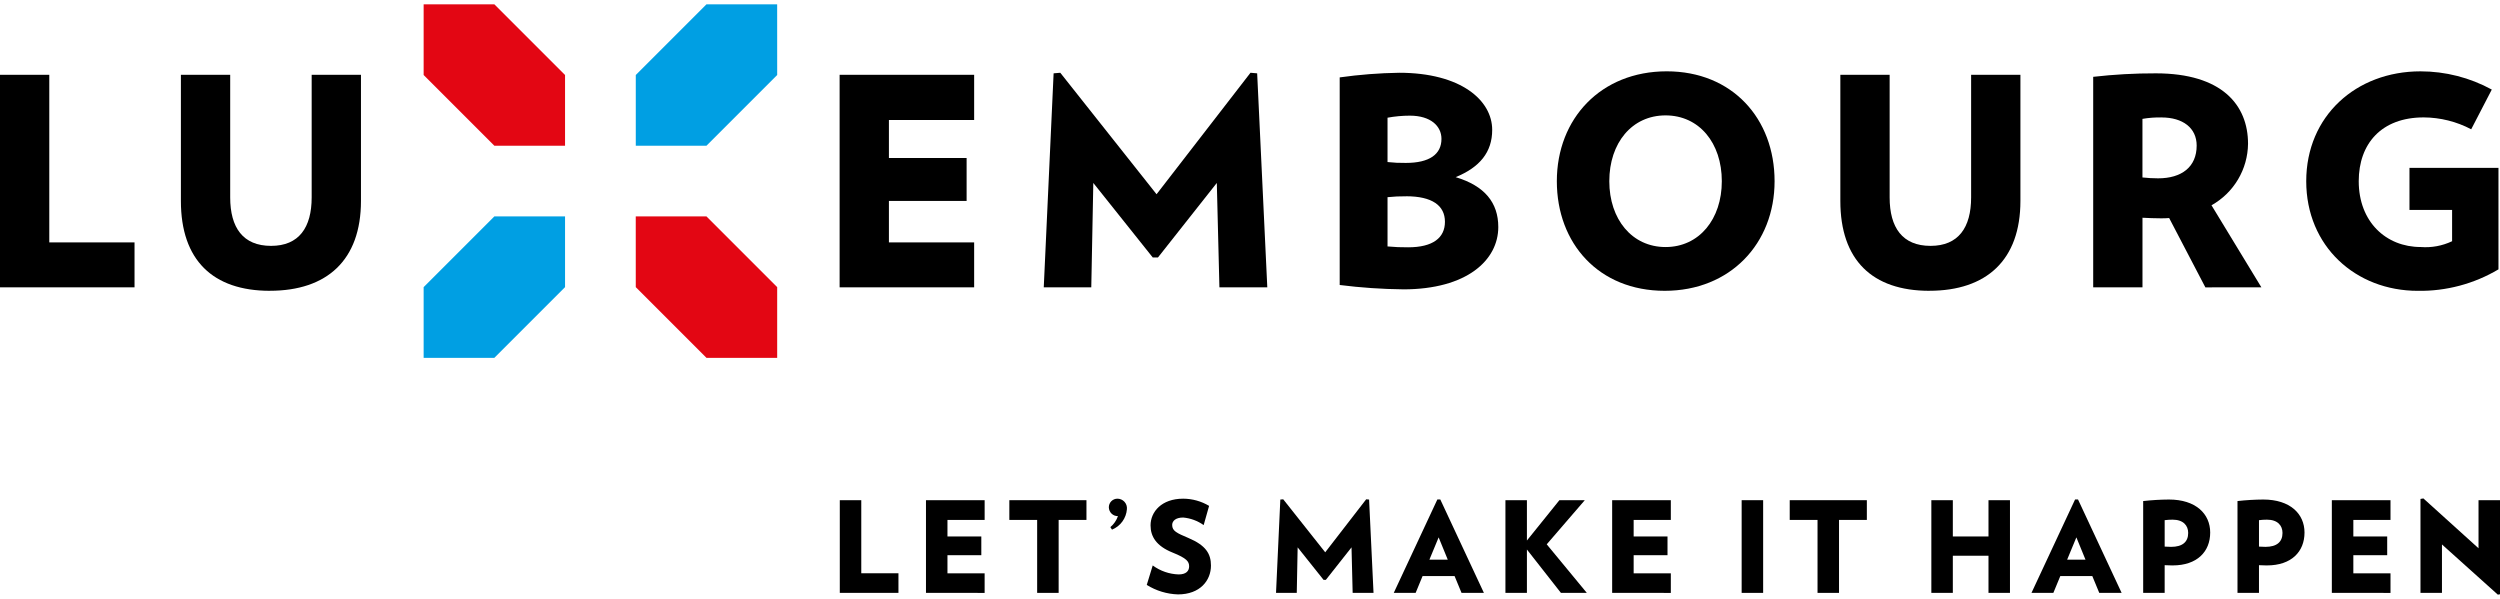 <svg width="268.8" height="64.4" viewBox="0 0 384 92" fill="none" xmlns="http://www.w3.org/2000/svg">
  <g clip-path="url(#clip0_2_62)">
    <path d="M41.459 44.668C32.686 44.668 27.786 39.948 27.786 30.868V11.489H35.358V30.326C35.358 34.96 37.318 37.766 41.638 37.766C45.913 37.766 47.872 34.96 47.872 30.326V11.489H55.444V30.863C55.444 39.948 50.233 44.663 41.459 44.663" fill="black" />
    <path d="M128.965 44.134V11.489H149.629V18.436H136.537V24.271H148.472V30.862H136.537V37.231H149.629V44.131L128.965 44.134Z" fill="black" />
    <path d="M187.302 44.133L186.902 28.101L177.862 39.546H177.062L167.932 28.101L167.621 44.133H160.321L161.835 11.264L162.86 11.176L177.647 29.835L192.075 11.176L193.1 11.264L194.657 44.133H187.302Z" fill="black" />
    <path d="M215.975 30.152C215.023 30.142 214.072 30.187 213.125 30.287V37.852C214.176 37.951 215.231 37.996 216.287 37.986C220.118 37.986 221.943 36.515 221.943 34.066C221.943 31.572 219.983 30.146 215.974 30.146L215.975 30.152ZM216.554 17.765C215.404 17.766 214.256 17.871 213.124 18.079V24.891C214.056 24.994 214.993 25.039 215.93 25.025C219.581 25.025 221.409 23.689 221.409 21.33C221.409 19.369 219.76 17.765 216.554 17.765ZM215.53 44.443C212.269 44.408 209.012 44.185 205.777 43.775V11.888C208.803 11.462 211.852 11.224 214.907 11.176C224.393 11.176 229.201 15.407 229.201 19.951C229.201 23.38 227.286 25.696 223.591 27.21C228.043 28.546 230.137 31.129 230.137 34.871C230.137 39.948 225.328 44.446 215.53 44.446" fill="black" />
    <path d="M255.829 17.724C250.663 17.724 247.189 21.954 247.189 27.835C247.189 33.667 250.663 37.945 255.829 37.945C260.995 37.945 264.471 33.668 264.471 27.835C264.471 21.954 260.995 17.724 255.829 17.724ZM255.698 44.668C245.586 44.668 239.13 37.407 239.13 27.835C239.13 18.214 245.898 10.955 256.008 10.955C266.075 10.955 272.576 18.214 272.576 27.835C272.576 37.407 265.762 44.668 255.698 44.668Z" fill="black" />
    <path d="M296.352 44.668C287.577 44.668 282.677 39.948 282.677 30.868V11.489H290.249V30.326C290.249 34.96 292.21 37.766 296.53 37.766C300.805 37.766 302.764 34.96 302.764 30.326V11.489H310.336V30.863C310.336 39.948 305.124 44.663 296.351 44.663" fill="black" />
    <path d="M332.021 18.037C331.036 18.019 330.051 18.093 329.08 18.258V27.258C329.879 27.345 330.682 27.39 331.485 27.392C335.092 27.392 337.408 25.655 337.408 22.36C337.408 19.644 335.269 18.041 332.021 18.041V18.037ZM338.746 44.141L333.182 33.489C332.753 33.526 332.322 33.541 331.892 33.534C330.779 33.534 330.155 33.489 329.085 33.445V44.133H321.515V11.801C324.708 11.436 327.919 11.257 331.132 11.265C341.288 11.265 345.298 16.12 345.298 22.088C345.276 24.017 344.746 25.905 343.761 27.563C342.775 29.221 341.37 30.589 339.686 31.53L347.346 44.13L338.746 44.141Z" fill="black" />
    <path d="M383.765 25.785V41.372C380.023 43.597 375.737 44.739 371.384 44.672C361.808 44.672 354.237 37.812 354.237 27.836C354.237 17.816 361.897 10.958 371.785 10.958C375.613 10.958 379.38 11.921 382.739 13.758L379.577 19.858C377.326 18.672 374.822 18.046 372.277 18.033C365.777 18.033 362.301 22.084 362.301 27.833C362.301 34.067 366.487 37.943 371.831 37.943C373.485 38.071 375.144 37.764 376.642 37.052V32.242H370.095V25.785H383.765Z" fill="black" />
    <path d="M128.992 91.067V76.829H132.292V88.056H138.002V91.066L128.992 91.067Z" fill="black" />
    <path d="M142.23 91.067V76.829H151.241V79.86H145.53V82.404H150.73V85.281H145.53V88.06H151.239V91.07L142.23 91.067Z" fill="black" />
    <path d="M162.607 79.86V91.066H159.307V79.86H155.035V76.829H166.88V79.86H162.607Z" fill="black" />
    <path d="M170.805 81.356L170.552 80.967C171.086 80.519 171.488 79.936 171.717 79.278C171.535 79.281 171.355 79.249 171.186 79.182C171.017 79.115 170.863 79.016 170.733 78.889C170.603 78.763 170.499 78.612 170.428 78.445C170.356 78.278 170.319 78.099 170.317 77.917C170.317 77.57 170.453 77.237 170.696 76.99C170.94 76.743 171.27 76.602 171.617 76.597C171.823 76.595 172.028 76.636 172.217 76.718C172.407 76.8 172.576 76.921 172.716 77.073C172.855 77.225 172.961 77.405 173.026 77.601C173.091 77.796 173.114 78.004 173.094 78.209C173.042 78.895 172.8 79.552 172.395 80.108C171.99 80.663 171.439 81.095 170.802 81.355" fill="black" />
    <path d="M180.943 91.3C179.242 91.248 177.586 90.746 176.143 89.843L177.057 86.853C178.214 87.704 179.602 88.185 181.038 88.232C182.203 88.232 182.65 87.687 182.65 86.99C182.65 86.251 182.28 85.746 180.105 84.873C177.599 83.863 176.725 82.406 176.725 80.697C176.725 78.62 178.416 76.597 181.736 76.597C183.139 76.602 184.514 76.984 185.718 77.703L184.883 80.657C183.956 79.996 182.87 79.594 181.736 79.492C180.536 79.492 180.047 80.054 180.047 80.637C180.047 81.569 180.765 81.881 182.547 82.637C185.207 83.763 186.003 85.046 186.003 86.871C186.003 89.143 184.353 91.3 180.934 91.3" fill="black" />
    <path d="M207.768 91.067L207.593 84.073L203.65 89.067H203.3L199.319 84.073L199.183 91.067H195.997L196.658 76.732L197.104 76.693L203.553 84.832L209.845 76.693L210.293 76.732L210.973 91.067H207.768Z" fill="black" />
    <path d="M220.976 82.539L219.559 85.96H222.375L220.976 82.539ZM224.492 91.068L223.423 88.483H218.508L217.441 91.068H214.08L220.78 76.715H221.228L227.928 91.068H224.492Z" fill="black" />
    <path d="M239.759 91.067L234.534 84.405V91.067H231.234V76.829H234.534V83.024L239.525 76.829H243.425L237.578 83.608L243.735 91.067H239.759Z" fill="black" />
    <path d="M247.627 91.067V76.829H256.639V79.86H250.929V82.404H256.129V85.281H250.929V88.06H256.639V91.07L247.627 91.067Z" fill="black" />
    <path d="M270.819 76.829H267.517V91.066H270.819V76.829Z" fill="black" />
    <path d="M282.473 79.86V91.066H279.173V79.86H274.901V76.829H286.748V79.86H282.473Z" fill="black" />
    <path d="M305.432 91.067V85.356H299.955V91.067H296.655V76.829H299.955V82.404H305.432V76.829H308.732V91.066L305.432 91.067Z" fill="black" />
    <path d="M318.931 82.539L317.514 85.96H320.33L318.931 82.539ZM322.447 91.068L321.378 88.483H316.463L315.395 91.068H312.034L318.734 76.715H319.182L325.882 91.068H322.447Z" fill="black" />
    <path d="M333.717 79.821C333.308 79.82 332.899 79.846 332.493 79.898V83.958C332.958 83.978 333.173 83.997 333.483 83.997C335.23 83.997 336.105 83.238 336.105 81.861C336.105 80.715 335.347 79.821 333.716 79.821H333.717ZM333.716 86.852C333.25 86.852 332.94 86.833 332.492 86.813V91.062H329.192V76.962C330.508 76.814 331.83 76.736 333.154 76.728C337.271 76.728 339.486 78.923 339.486 81.798C339.486 84.73 337.486 86.848 333.717 86.848" fill="black" />
    <path d="M348.204 79.821C347.795 79.82 347.386 79.846 346.98 79.898V83.958C347.447 83.978 347.66 83.997 347.97 83.997C349.717 83.997 350.592 83.238 350.592 81.861C350.592 80.715 349.835 79.821 348.203 79.821H348.204ZM348.203 86.852C347.737 86.852 347.427 86.833 346.979 86.813V91.062H343.679V76.962C344.995 76.814 346.317 76.736 347.641 76.728C351.758 76.728 353.973 78.923 353.973 81.798C353.973 84.73 351.973 86.848 348.204 86.848" fill="black" />
    <path d="M358.17 91.067V76.829H367.181V79.86H361.473V82.404H366.673V85.281H361.473V88.06H367.181V91.07L358.17 91.067Z" fill="black" />
    <path d="M383.67 91.339L375.085 83.627V91.066H371.785V76.636L372.232 76.559L380.701 84.213V76.827H384.001V91.278L383.67 91.339Z" fill="black" />
    <path d="M65.071 0.661H75.931L86.791 11.521V22.381H75.931L65.071 11.521V0.661Z" fill="#E30613" />
    <path d="M119.372 0.661H108.516L97.656 11.521V22.381H108.516L119.376 11.521L119.372 0.661Z" fill="#009FE3" />
    <path d="M97.651 33.241H108.515L119.375 44.101V54.965H108.515L97.655 44.105L97.651 33.241Z" fill="#E30613" />
    <path d="M86.791 33.241H75.931L65.071 44.101V54.965H75.931L86.791 44.105V33.241Z" fill="#009FE3" />
    <path d="M0 44.134V11.489H7.571V37.231H20.664V44.131L0 44.134Z" fill="black" />
  </g>
  <defs>
    <clipPath id="clip0_2_62">
      <rect width="384" height="90.678" fill="white" transform="translate(0 0.661)" />
    </clipPath>
  </defs>
</svg>